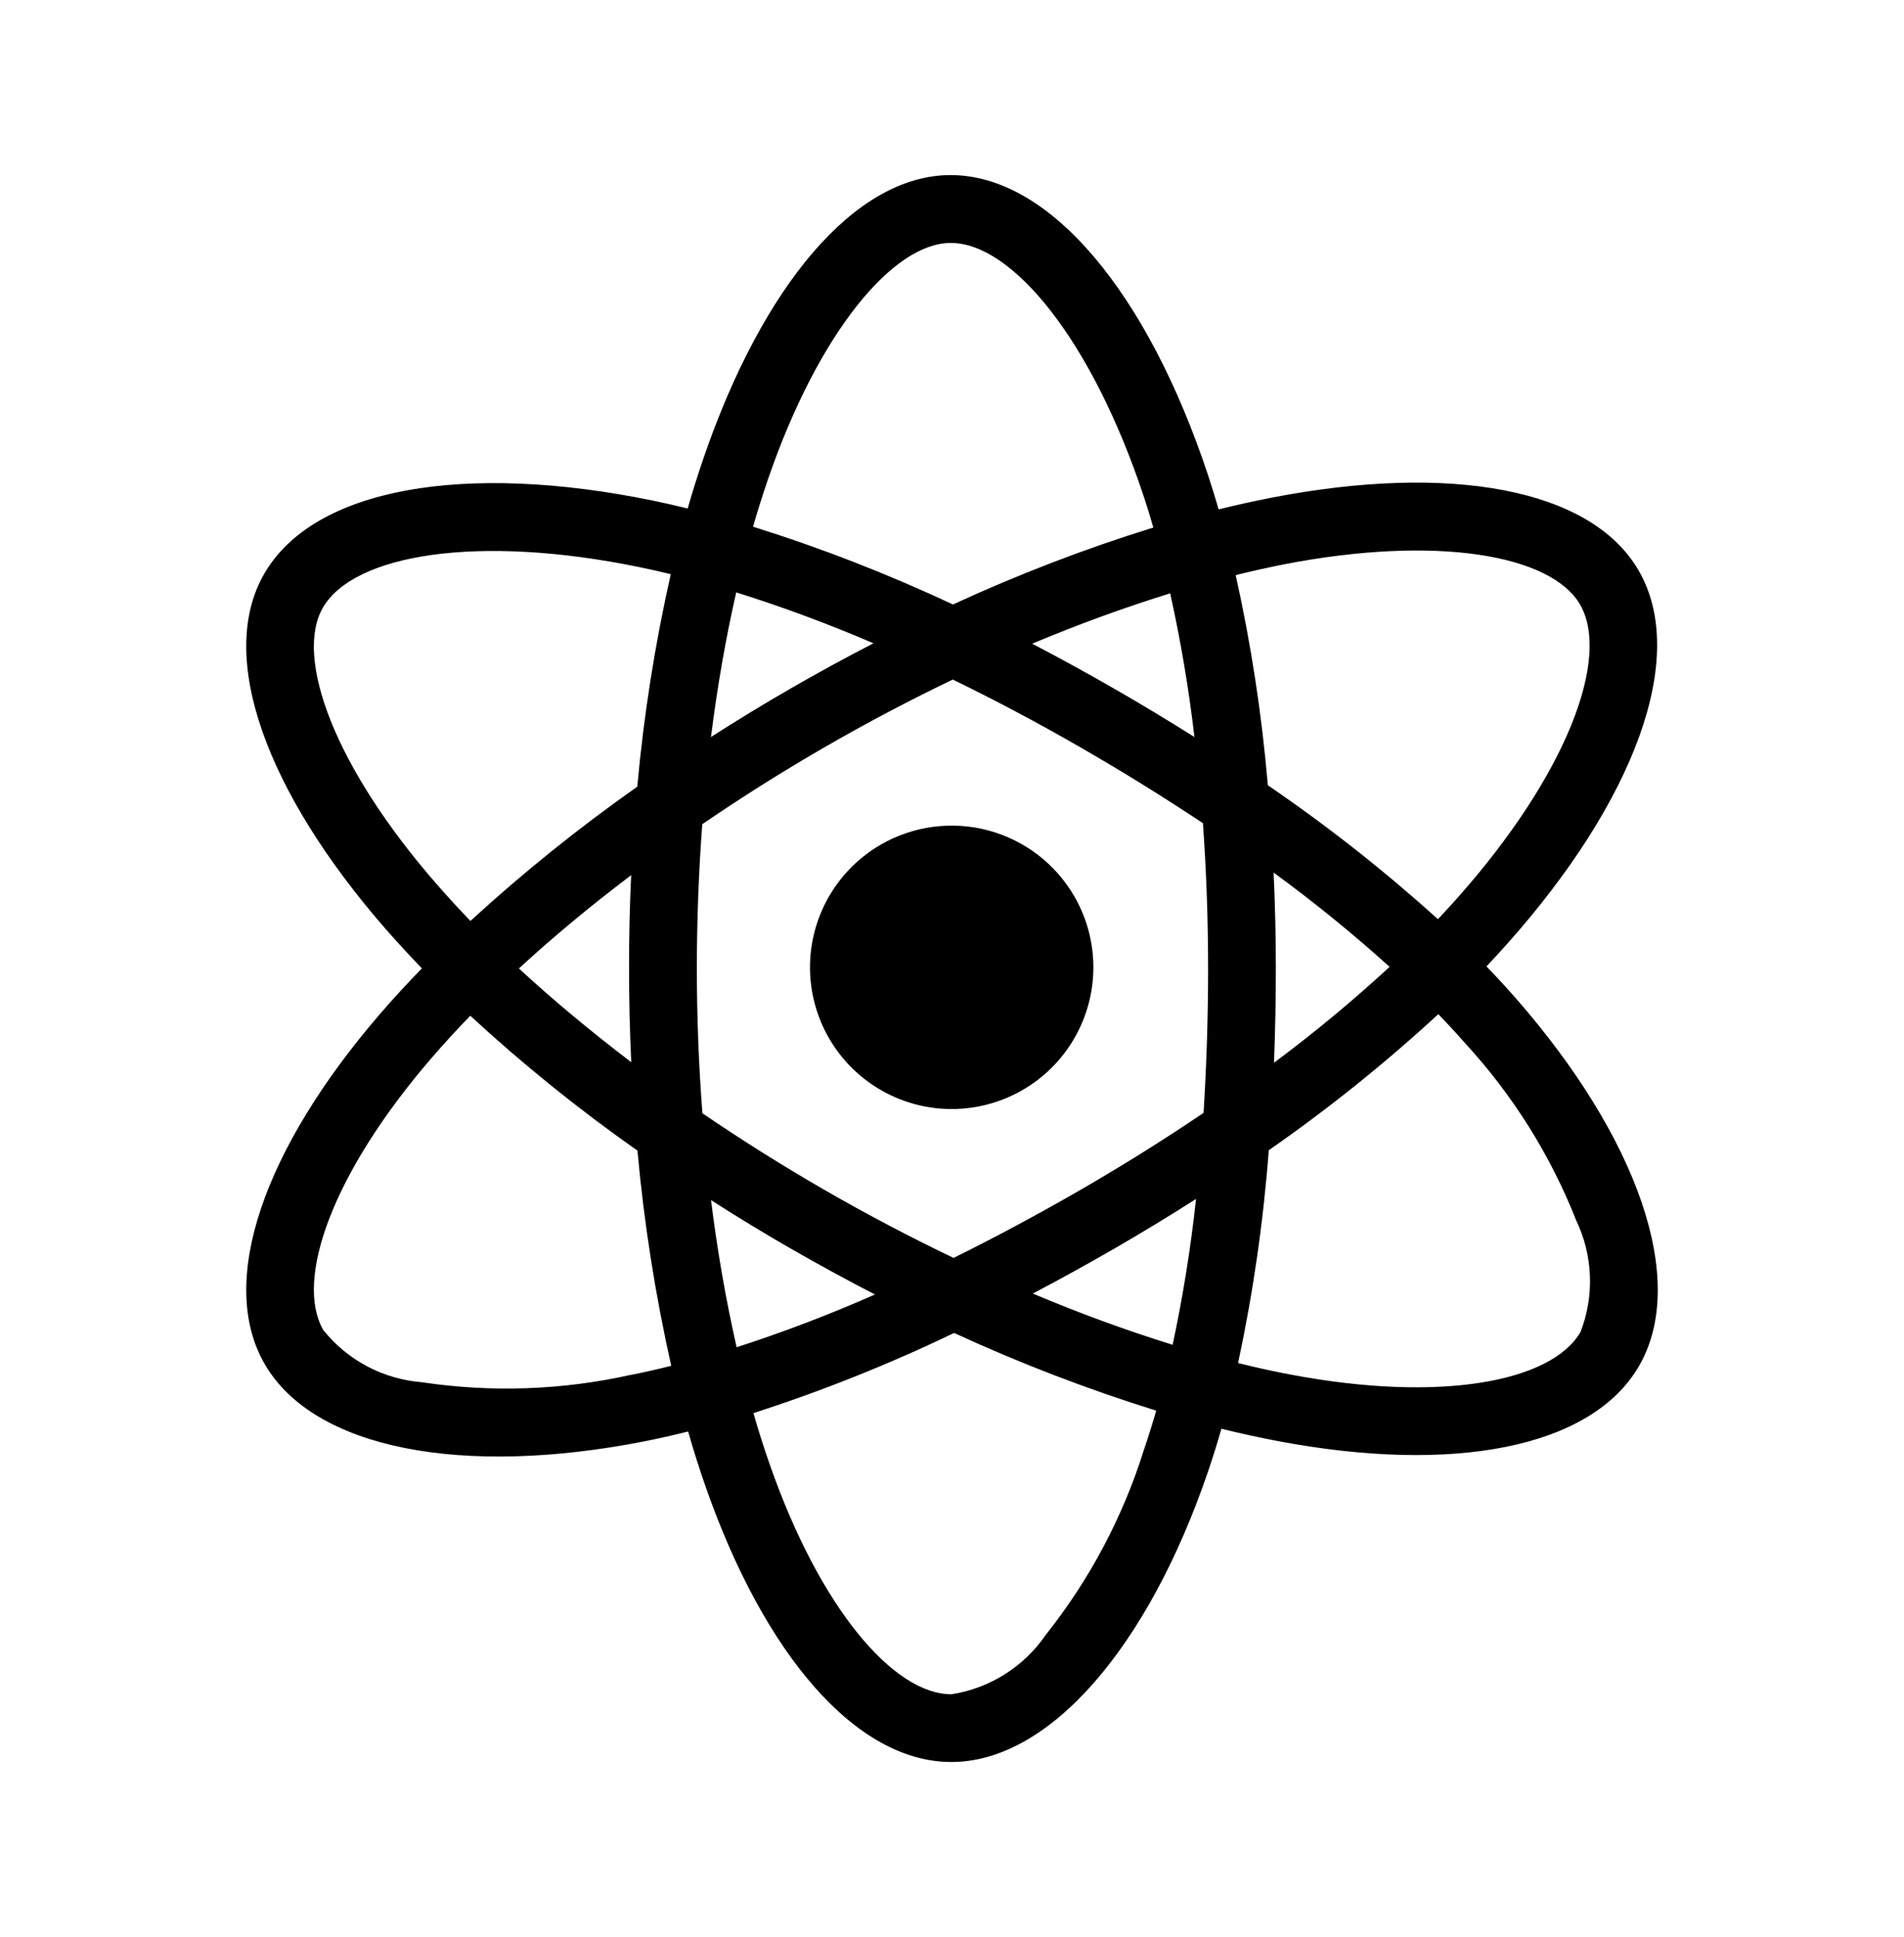 <svg width="58" height="59" viewBox="0 0 58 59" fill="none" xmlns="http://www.w3.org/2000/svg">
<path d="M26.832 25.725C26.093 26.152 25.497 26.788 25.119 27.554C24.742 28.32 24.6 29.18 24.711 30.026C24.823 30.873 25.183 31.667 25.745 32.309C26.308 32.95 27.049 33.411 27.873 33.632C28.698 33.853 29.569 33.825 30.377 33.55C31.186 33.276 31.895 32.768 32.414 32.091C32.934 31.414 33.241 30.598 33.297 29.746C33.353 28.894 33.156 28.045 32.729 27.306C32.446 26.815 32.068 26.384 31.619 26.039C31.169 25.694 30.655 25.441 30.108 25.294C29.56 25.147 28.989 25.11 28.427 25.184C27.865 25.258 27.323 25.442 26.832 25.725ZM46.178 30.409C45.894 30.085 45.595 29.76 45.281 29.435C45.5 29.203 45.713 28.972 45.919 28.741C49.798 24.381 51.436 20.007 49.919 17.381C48.464 14.86 44.136 14.108 38.715 15.162C38.182 15.267 37.651 15.384 37.122 15.515C37.021 15.167 36.914 14.82 36.801 14.476C34.962 8.934 31.992 5.331 28.956 5.333C26.047 5.333 23.234 8.709 21.438 13.932C21.261 14.447 21.098 14.966 20.948 15.488C20.595 15.401 20.24 15.321 19.884 15.246C14.166 14.075 9.563 14.848 8.047 17.48C6.595 20 8.113 24.125 11.74 28.287C12.101 28.698 12.472 29.101 12.852 29.495C12.402 29.956 11.979 30.416 11.583 30.875C8.043 34.979 6.612 39.034 8.062 41.545C9.56 44.14 14.099 44.989 19.626 43.901C20.074 43.812 20.519 43.712 20.962 43.601C21.123 44.167 21.301 44.728 21.496 45.286C23.285 50.402 26.081 53.667 28.981 53.667C31.977 53.667 34.979 50.155 36.798 44.824C36.942 44.402 37.078 43.966 37.207 43.517C37.779 43.658 38.355 43.784 38.935 43.894C44.259 44.901 48.486 44.111 49.933 41.598C51.429 39 49.885 34.645 46.178 30.409ZM9.836 18.509C10.769 16.89 14.531 16.257 19.469 17.272C19.784 17.336 20.106 17.409 20.433 17.489C19.951 19.622 19.61 21.784 19.413 23.961C17.633 25.214 15.935 26.579 14.331 28.05C13.978 27.684 13.634 27.31 13.299 26.926C10.189 23.364 8.961 20.029 9.836 18.509ZM19.229 32.352C17.997 31.416 16.849 30.459 15.807 29.498C16.846 28.541 17.994 27.588 19.227 26.656C19.182 27.605 19.16 28.554 19.162 29.505C19.162 30.455 19.184 31.404 19.229 32.352ZM19.229 41.873C17.135 42.342 14.972 42.419 12.849 42.1C12.268 42.054 11.701 41.89 11.186 41.617C10.67 41.344 10.215 40.968 9.85 40.513C8.968 38.99 10.118 35.733 13.147 32.224C13.527 31.784 13.92 31.355 14.326 30.938C15.931 32.418 17.632 33.791 19.418 35.046C19.618 37.251 19.962 39.44 20.447 41.6C20.045 41.702 19.638 41.794 19.227 41.876M36.385 22.448C35.575 21.938 34.755 21.444 33.925 20.967C33.107 20.496 32.279 20.043 31.443 19.606C32.818 19.027 34.221 18.515 35.646 18.072C35.967 19.517 36.213 20.978 36.385 22.448ZM23.393 14.601C24.93 10.13 27.207 7.4 28.961 7.4C30.829 7.397 33.256 10.343 34.843 15.126C34.947 15.438 35.043 15.752 35.133 16.068C33.049 16.714 31.01 17.497 29.029 18.412C27.055 17.486 25.02 16.694 22.939 16.042C23.079 15.558 23.231 15.078 23.393 14.601ZM22.427 18.043C23.846 18.488 25.241 19.006 26.608 19.594C24.913 20.467 23.263 21.419 21.658 22.448C21.852 20.906 22.11 19.43 22.427 18.043ZM21.66 36.554C22.461 37.068 23.274 37.562 24.099 38.036C24.94 38.519 25.791 38.983 26.653 39.428C25.277 40.036 23.87 40.572 22.439 41.035C22.105 39.556 21.846 38.061 21.66 36.557M34.846 44.16C34.205 46.207 33.19 48.119 31.854 49.798C31.524 50.279 31.099 50.687 30.605 50.998C30.112 51.309 29.56 51.516 28.983 51.605C27.221 51.605 24.976 48.983 23.449 44.607C23.268 44.09 23.102 43.568 22.951 43.041C25.042 42.367 27.085 41.551 29.065 40.6C31.064 41.521 33.12 42.311 35.221 42.966C35.105 43.367 34.98 43.765 34.846 44.16ZM35.721 40.96C34.276 40.51 32.855 39.989 31.462 39.399C32.283 38.968 33.108 38.513 33.94 38.033C34.794 37.54 35.625 37.035 36.434 36.518C36.273 38.01 36.035 39.492 35.721 40.96ZM36.801 29.498C36.801 30.965 36.755 32.431 36.663 33.896C35.469 34.705 34.218 35.488 32.908 36.245C31.603 36.997 30.316 37.687 29.048 38.314C27.716 37.676 26.409 36.988 25.128 36.25C23.856 35.517 22.612 34.736 21.397 33.908C21.284 32.442 21.228 30.974 21.228 29.505C21.228 28.037 21.283 26.57 21.392 25.104C23.821 23.444 26.372 21.971 29.024 20.698C30.339 21.338 31.63 22.024 32.898 22.755C34.171 23.487 35.419 24.259 36.644 25.073C36.749 26.545 36.801 28.02 36.801 29.498ZM39.111 17.189C43.756 16.288 47.255 16.895 48.133 18.415C49.068 20.034 47.729 23.606 44.377 27.371C44.192 27.579 44 27.787 43.802 27.997C42.17 26.521 40.439 25.158 38.621 23.918C38.438 21.764 38.111 19.625 37.642 17.516C38.141 17.393 38.631 17.285 39.111 17.189ZM38.797 26.578C40.024 27.473 41.203 28.431 42.33 29.449C41.209 30.483 40.033 31.458 38.809 32.369C38.846 31.412 38.865 30.455 38.865 29.498C38.865 28.524 38.842 27.551 38.797 26.578ZM48.147 40.568C47.267 42.093 43.874 42.729 39.319 41.868C38.797 41.77 38.262 41.653 37.715 41.516C38.172 39.379 38.485 37.213 38.65 35.034C40.464 33.772 42.189 32.388 43.814 30.89C44.099 31.184 44.37 31.478 44.626 31.769C46.08 33.348 47.23 35.181 48.017 37.178C48.269 37.704 48.41 38.276 48.432 38.86C48.455 39.443 48.358 40.024 48.147 40.568Z" fill="black"/>
</svg>
